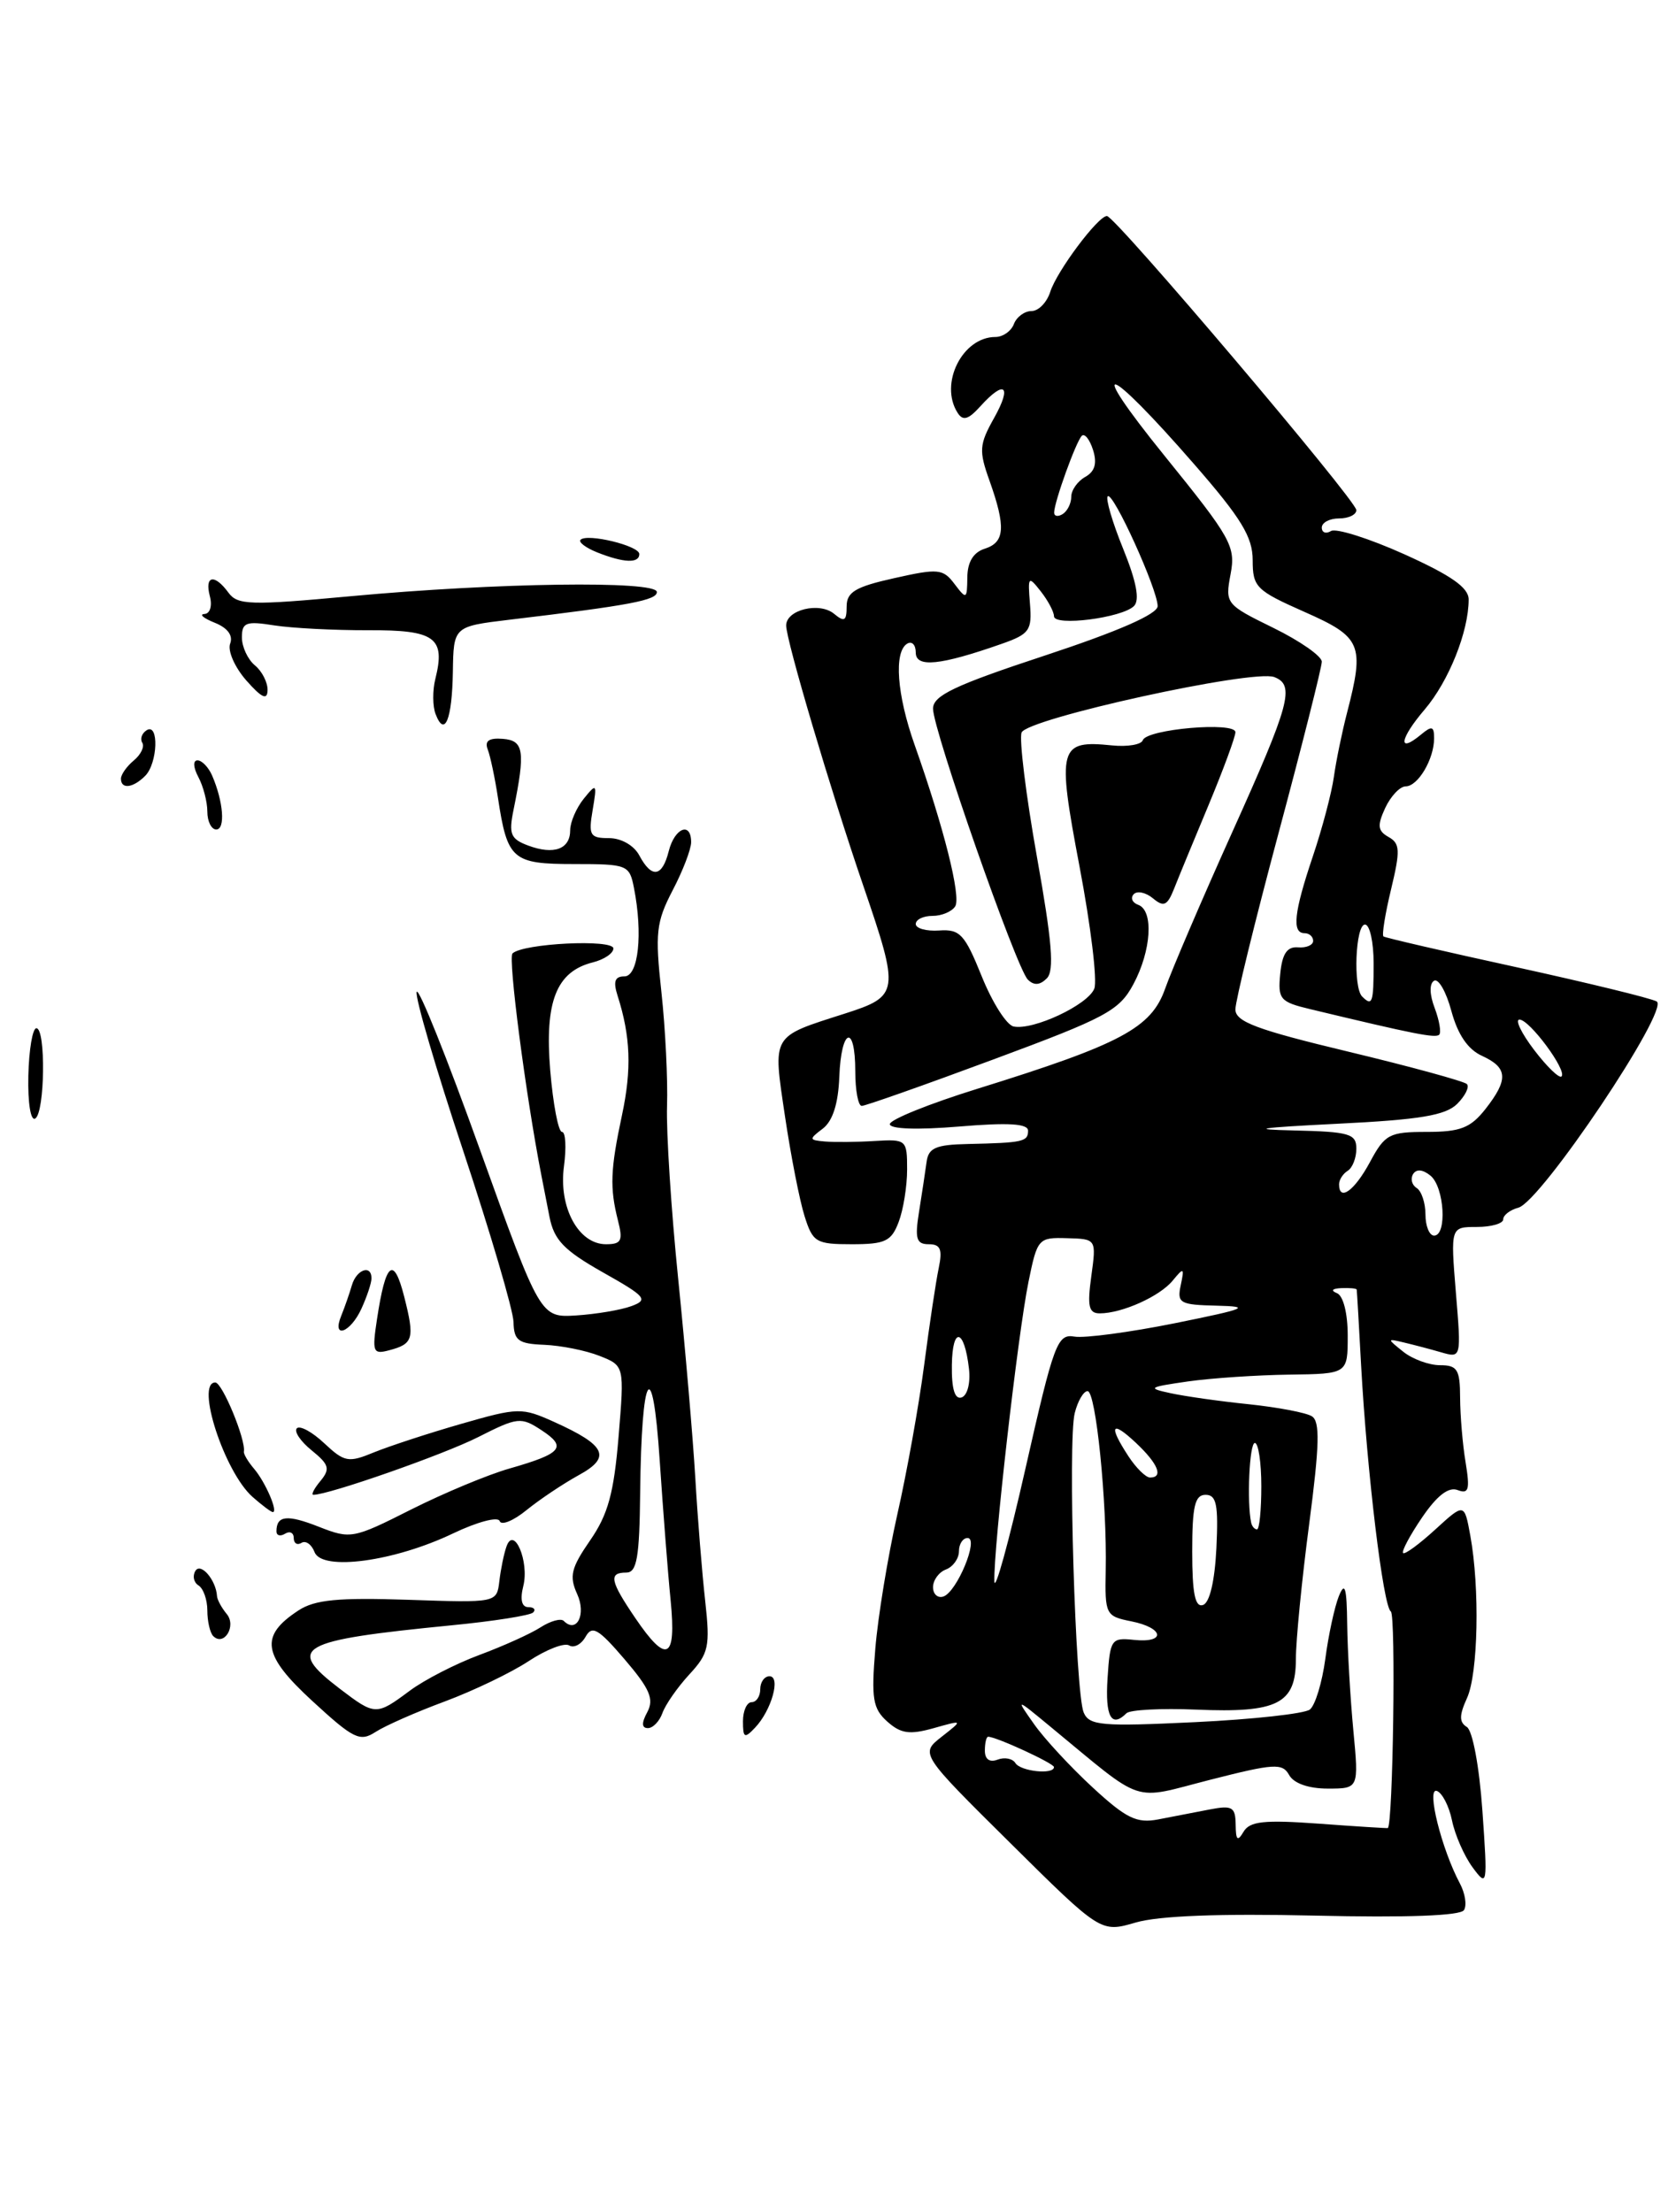 <?xml version="1.0" encoding="UTF-8" standalone="no"?>
<!DOCTYPE svg PUBLIC "-//W3C//DTD SVG 1.1//EN" "http://www.w3.org/Graphics/SVG/1.1/DTD/svg11.dtd" >
<svg xmlns="http://www.w3.org/2000/svg" xmlns:xlink="http://www.w3.org/1999/xlink" version="1.1" viewBox="0 0 194 256">
 <g >
 <path fill="currentColor"
d=" M 152.17 221.70 C 162.84 221.95 169.06 221.72 169.46 221.06 C 169.81 220.50 169.59 219.11 168.98 217.97 C 166.87 214.02 165.08 206.86 166.31 207.27 C 166.93 207.48 167.73 209.02 168.07 210.68 C 168.41 212.35 169.48 214.79 170.45 216.11 C 172.17 218.44 172.20 218.27 171.59 209.55 C 171.23 204.43 170.45 200.28 169.79 199.87 C 168.89 199.31 168.90 198.52 169.81 196.52 C 171.10 193.69 171.30 183.78 170.19 177.72 C 169.50 173.94 169.50 173.94 166.13 177.02 C 164.28 178.71 162.61 179.94 162.41 179.74 C 162.21 179.55 163.20 177.69 164.61 175.62 C 166.34 173.08 167.68 172.05 168.72 172.45 C 170.01 172.94 170.16 172.41 169.65 169.27 C 169.30 167.20 169.02 163.81 169.01 161.75 C 169.00 158.50 168.69 158.00 166.69 158.00 C 165.42 158.00 163.51 157.30 162.44 156.45 C 160.53 154.92 160.53 154.90 162.50 155.37 C 163.60 155.63 165.55 156.14 166.82 156.51 C 169.15 157.18 169.15 157.18 168.52 149.59 C 167.90 142.00 167.90 142.00 170.95 142.00 C 172.63 142.00 174.00 141.60 174.00 141.12 C 174.00 140.63 174.79 140.03 175.75 139.77 C 178.37 139.09 193.34 116.77 191.76 115.90 C 191.07 115.52 183.75 113.74 175.50 111.93 C 167.25 110.13 160.34 108.53 160.14 108.38 C 159.94 108.23 160.33 105.77 161.02 102.92 C 162.10 98.42 162.06 97.61 160.73 96.87 C 159.47 96.16 159.40 95.55 160.34 93.51 C 160.98 92.14 162.05 91.01 162.71 91.01 C 164.14 91.00 166.00 87.85 166.00 85.44 C 166.00 84.04 165.74 83.97 164.48 85.02 C 161.74 87.29 162.01 85.50 164.92 82.10 C 167.70 78.83 170.00 73.09 170.00 69.38 C 170.00 68.01 167.99 66.60 162.56 64.15 C 158.47 62.31 154.64 61.10 154.06 61.46 C 153.48 61.82 153.00 61.64 153.00 61.06 C 153.00 60.48 153.90 60.00 155.00 60.00 C 156.10 60.00 157.00 59.57 157.00 59.04 C 157.00 57.92 129.08 25.00 128.13 25.00 C 127.10 25.00 122.34 31.36 121.57 33.77 C 121.18 35.00 120.21 36.00 119.40 36.00 C 118.60 36.00 117.68 36.67 117.36 37.50 C 117.05 38.33 116.08 39.00 115.22 39.00 C 111.40 39.00 108.70 44.41 110.84 47.77 C 111.46 48.75 112.08 48.57 113.48 47.02 C 116.31 43.89 117.17 44.63 115.06 48.39 C 113.35 51.44 113.29 52.16 114.54 55.64 C 116.44 60.99 116.32 62.76 114.00 63.50 C 112.67 63.92 111.99 65.03 111.97 66.82 C 111.94 69.37 111.87 69.41 110.49 67.59 C 109.16 65.82 108.60 65.77 103.52 66.91 C 99.02 67.91 98.00 68.52 98.00 70.19 C 98.00 71.87 97.74 72.03 96.55 71.04 C 94.85 69.63 91.00 70.57 91.00 72.39 C 91.00 74.11 96.16 91.52 99.92 102.49 C 104.16 114.88 104.11 115.28 97.75 117.32 C 89.22 120.05 89.45 119.65 90.86 129.17 C 91.54 133.75 92.56 138.96 93.13 140.75 C 94.08 143.78 94.46 144.00 98.60 144.00 C 102.46 144.00 103.18 143.66 104.02 141.43 C 104.56 140.02 105.00 137.29 105.00 135.35 C 105.00 131.91 104.92 131.83 101.25 132.05 C 99.19 132.18 96.60 132.20 95.50 132.11 C 93.63 131.95 93.61 131.85 95.24 130.62 C 96.39 129.74 97.03 127.73 97.15 124.65 C 97.36 118.98 99.00 118.40 99.00 124.00 C 99.00 126.20 99.34 128.00 99.75 127.99 C 100.16 127.99 107.00 125.58 114.94 122.63 C 128.03 117.78 129.55 116.97 131.19 113.91 C 133.28 110.01 133.56 105.37 131.75 104.72 C 131.06 104.47 130.83 103.92 131.23 103.49 C 131.63 103.07 132.63 103.28 133.46 103.97 C 134.71 105.01 135.12 104.82 135.90 102.86 C 136.41 101.56 138.22 97.18 139.92 93.11 C 141.61 89.05 143.00 85.28 143.00 84.74 C 143.00 83.49 132.71 84.38 132.28 85.67 C 132.11 86.18 130.51 86.45 128.73 86.27 C 122.55 85.64 122.33 86.43 124.96 100.30 C 126.26 107.14 127.03 113.49 126.67 114.41 C 125.95 116.29 119.60 119.27 117.33 118.80 C 116.52 118.64 114.86 116.03 113.64 113.00 C 111.67 108.12 111.12 107.52 108.71 107.69 C 107.22 107.79 106.00 107.45 106.00 106.94 C 106.00 106.42 106.87 106.00 107.94 106.00 C 109.01 106.00 110.19 105.50 110.57 104.89 C 111.26 103.77 109.26 95.79 105.87 86.21 C 103.81 80.40 103.45 75.46 105.00 74.50 C 105.55 74.16 106.00 74.62 106.00 75.52 C 106.00 77.30 108.81 77.02 115.96 74.51 C 119.17 73.38 119.47 72.95 119.22 69.88 C 118.96 66.68 119.03 66.61 120.47 68.44 C 121.31 69.51 122.00 70.81 122.00 71.32 C 122.00 72.52 129.89 71.51 131.26 70.14 C 131.95 69.45 131.55 67.32 130.01 63.52 C 128.76 60.45 127.96 57.71 128.22 57.44 C 128.83 56.84 134.00 68.23 134.00 70.15 C 134.00 71.07 129.45 73.06 121.00 75.85 C 110.47 79.32 108.00 80.50 108.00 82.02 C 108.00 84.48 117.64 112.04 118.97 113.37 C 119.68 114.08 120.37 114.03 121.17 113.23 C 122.06 112.34 121.78 108.99 120.02 99.13 C 118.75 92.01 117.96 85.56 118.25 84.78 C 118.87 83.17 145.05 77.42 147.50 78.36 C 149.92 79.29 149.34 81.43 142.62 96.34 C 139.11 104.13 135.63 112.26 134.87 114.41 C 133.27 118.97 129.77 120.84 113.13 126.01 C 107.56 127.74 103.00 129.58 103.00 130.10 C 103.00 130.67 106.17 130.78 111.00 130.38 C 116.73 129.90 119.00 130.04 119.00 130.86 C 119.00 132.13 118.43 132.26 112.01 132.40 C 108.31 132.48 107.46 132.85 107.25 134.50 C 107.10 135.60 106.71 138.19 106.38 140.25 C 105.88 143.37 106.07 144.00 107.51 144.00 C 108.86 144.00 109.11 144.59 108.66 146.75 C 108.34 148.26 107.58 153.32 106.97 158.00 C 106.36 162.68 104.96 170.46 103.86 175.30 C 102.77 180.15 101.62 187.12 101.32 190.80 C 100.84 196.58 101.03 197.74 102.69 199.23 C 104.26 200.64 105.28 200.79 108.06 200.01 C 111.50 199.04 111.50 199.04 109.00 201.00 C 106.50 202.96 106.50 202.96 116.96 213.32 C 127.42 223.68 127.42 223.68 131.46 222.50 C 134.12 221.72 141.21 221.45 152.17 221.70 Z  M 36.16 196.87 C 30.36 191.54 30.02 189.34 34.55 186.38 C 36.44 185.14 39.13 184.88 47.22 185.15 C 57.50 185.50 57.50 185.50 57.80 183.00 C 57.96 181.62 58.33 179.82 58.62 179.00 C 59.48 176.49 61.29 180.72 60.57 183.57 C 60.18 185.12 60.39 186.00 61.15 186.00 C 61.80 186.00 62.05 186.28 61.71 186.62 C 61.37 186.96 57.14 187.63 52.30 188.10 C 34.41 189.86 33.04 190.64 39.34 195.45 C 43.42 198.56 43.55 198.56 47.41 195.69 C 49.11 194.42 52.75 192.55 55.50 191.53 C 58.25 190.51 61.44 189.07 62.58 188.33 C 63.72 187.60 64.93 187.26 65.26 187.60 C 66.76 189.09 67.88 186.83 66.81 184.49 C 65.87 182.42 66.10 181.47 68.31 178.27 C 70.38 175.28 71.06 172.80 71.60 166.28 C 72.28 158.06 72.28 158.06 69.39 156.92 C 67.80 156.29 64.92 155.72 63.00 155.64 C 59.99 155.52 59.49 155.15 59.44 153.00 C 59.40 151.62 56.78 142.72 53.62 133.20 C 50.45 123.69 48.03 115.41 48.23 114.80 C 48.44 114.19 51.74 122.43 55.57 133.10 C 62.55 152.50 62.55 152.50 66.72 152.24 C 69.01 152.09 71.88 151.61 73.09 151.16 C 75.08 150.43 74.77 150.06 69.76 147.24 C 65.26 144.69 64.13 143.51 63.60 140.81 C 63.24 138.99 62.82 136.82 62.66 136.00 C 60.85 126.72 58.79 110.88 59.32 110.35 C 60.49 109.18 71.00 108.66 71.00 109.77 C 71.00 110.33 69.93 111.05 68.62 111.38 C 64.39 112.44 63.03 115.92 63.69 123.89 C 64.02 127.80 64.63 131.00 65.05 131.00 C 65.47 131.00 65.57 132.79 65.28 134.98 C 64.64 139.71 66.95 144.00 70.14 144.00 C 71.93 144.00 72.13 143.60 71.53 141.25 C 70.57 137.46 70.65 135.36 72.00 129.04 C 73.13 123.74 72.99 119.94 71.49 115.25 C 70.96 113.59 71.16 113.00 72.28 113.00 C 73.90 113.00 74.43 108.07 73.38 102.75 C 72.86 100.09 72.62 100.00 66.46 100.00 C 59.30 100.00 58.73 99.51 57.64 92.34 C 57.29 90.05 56.76 87.53 56.46 86.75 C 56.07 85.75 56.59 85.38 58.21 85.51 C 60.64 85.70 60.83 86.92 59.44 93.74 C 58.87 96.53 59.10 97.10 61.14 97.86 C 64.12 98.97 66.00 98.28 66.00 96.08 C 66.00 95.15 66.71 93.51 67.57 92.44 C 69.06 90.60 69.12 90.67 68.60 93.75 C 68.10 96.68 68.29 97.00 70.49 97.00 C 71.91 97.00 73.38 97.84 74.00 99.00 C 75.44 101.70 76.65 101.52 77.41 98.50 C 78.09 95.81 80.00 95.05 80.00 97.47 C 80.00 98.28 79.04 100.79 77.86 103.04 C 75.95 106.72 75.81 107.96 76.56 114.83 C 77.02 119.05 77.31 124.97 77.21 128.00 C 77.11 131.03 77.69 140.03 78.50 148.00 C 79.31 155.97 80.20 166.32 80.48 171.00 C 80.75 175.68 81.27 182.11 81.63 185.30 C 82.21 190.57 82.04 191.36 79.78 193.80 C 78.41 195.29 77.02 197.29 76.68 198.25 C 76.34 199.21 75.58 200.00 75.00 200.00 C 74.27 200.00 74.24 199.41 74.93 198.14 C 75.73 196.64 75.21 195.44 72.30 192.04 C 69.26 188.49 68.54 188.07 67.78 189.43 C 67.28 190.32 66.43 190.76 65.88 190.43 C 65.33 190.09 63.22 190.91 61.19 192.25 C 59.16 193.59 54.80 195.68 51.50 196.91 C 48.20 198.13 44.59 199.72 43.48 200.44 C 41.66 201.62 40.93 201.26 36.16 196.87 Z  M 77.63 185.25 C 77.31 182.09 76.75 174.78 76.36 169.00 C 75.54 156.54 74.25 158.67 74.10 172.75 C 74.02 180.26 73.72 182.00 72.50 182.00 C 70.42 182.00 70.61 182.96 73.54 187.27 C 77.18 192.63 78.30 192.08 77.63 185.25 Z  M 86.00 199.21 C 86.00 198.00 86.45 197.00 87.00 197.00 C 87.55 197.00 88.00 196.32 88.00 195.50 C 88.00 194.68 88.48 194.00 89.07 194.00 C 90.41 194.00 89.30 197.96 87.39 199.96 C 86.18 201.24 86.00 201.14 86.00 199.21 Z  M 24.68 189.35 C 24.31 188.97 24.00 187.64 24.00 186.39 C 24.00 185.14 23.54 183.84 22.98 183.49 C 22.42 183.14 22.26 182.39 22.62 181.80 C 23.24 180.80 25.01 182.86 25.12 184.73 C 25.15 185.15 25.65 186.08 26.24 186.79 C 27.40 188.18 25.93 190.59 24.68 189.35 Z  M 36.41 179.63 C 36.07 178.74 35.39 178.26 34.90 178.56 C 34.40 178.87 34.00 178.61 34.00 178.00 C 34.00 177.39 33.55 177.16 33.00 177.50 C 32.45 177.84 32.00 177.72 32.00 177.23 C 32.00 175.39 33.23 175.25 36.91 176.70 C 40.58 178.14 40.88 178.09 47.59 174.70 C 51.39 172.79 56.52 170.65 59.00 169.95 C 65.05 168.22 65.67 167.48 62.69 165.53 C 60.30 163.96 59.93 164.00 55.33 166.33 C 51.31 168.36 38.06 173.00 36.27 173.00 C 35.99 173.00 36.36 172.27 37.10 171.39 C 38.24 170.00 38.10 169.50 36.08 167.86 C 34.78 166.81 34.01 165.66 34.36 165.30 C 34.72 164.95 36.15 165.73 37.54 167.04 C 39.87 169.22 40.33 169.31 43.28 168.09 C 45.05 167.37 49.59 165.88 53.38 164.79 C 59.99 162.89 60.40 162.88 64.13 164.56 C 70.17 167.28 70.80 168.65 66.98 170.73 C 65.20 171.71 62.49 173.52 60.96 174.76 C 59.43 176.01 58.02 176.58 57.84 176.04 C 57.65 175.49 55.25 176.13 52.46 177.46 C 45.66 180.72 37.27 181.86 36.41 179.63 Z  M 29.24 173.25 C 25.98 170.38 22.60 160.00 24.92 160.00 C 25.73 160.00 28.47 166.64 28.23 168.00 C 28.18 168.28 28.72 169.18 29.42 170.00 C 30.73 171.54 32.22 175.00 31.58 175.00 C 31.38 175.00 30.33 174.21 29.24 173.25 Z  M 43.64 152.66 C 44.64 146.04 45.57 145.28 46.79 150.08 C 48.02 154.93 47.85 155.54 45.02 156.28 C 43.17 156.77 43.06 156.47 43.64 152.66 Z  M 39.51 152.25 C 39.90 151.29 40.45 149.71 40.73 148.75 C 41.26 146.92 43.00 146.31 43.00 147.95 C 43.00 148.48 42.48 150.05 41.84 151.45 C 40.55 154.28 38.36 155.03 39.51 152.25 Z  M 3.28 124.51 C 3.35 121.48 3.77 119.00 4.21 119.00 C 5.32 119.00 5.20 128.76 4.08 129.45 C 3.55 129.78 3.21 127.66 3.28 124.51 Z  M 24.00 93.93 C 24.00 92.80 23.53 91.00 22.96 89.93 C 22.37 88.82 22.32 88.00 22.86 88.00 C 23.37 88.00 24.13 88.79 24.55 89.75 C 25.86 92.77 26.11 96.00 25.03 96.00 C 24.47 96.00 24.00 95.07 24.00 93.93 Z  M 14.00 90.12 C 14.00 89.64 14.67 88.69 15.49 88.01 C 16.31 87.33 16.75 86.41 16.47 85.96 C 16.19 85.51 16.42 84.86 16.98 84.51 C 18.42 83.62 18.26 88.34 16.80 89.80 C 15.39 91.21 14.00 91.37 14.00 90.12 Z  M 50.42 82.64 C 50.07 81.74 50.06 79.91 50.39 78.58 C 51.59 73.79 50.37 72.90 42.62 72.94 C 38.71 72.95 33.81 72.70 31.75 72.38 C 28.48 71.86 28.00 72.03 28.00 73.77 C 28.00 74.86 28.68 76.32 29.50 77.00 C 30.33 77.68 30.99 78.98 30.97 79.87 C 30.95 81.08 30.30 80.78 28.50 78.74 C 27.17 77.22 26.33 75.31 26.64 74.49 C 27.00 73.55 26.35 72.67 24.85 72.07 C 23.56 71.55 23.02 71.10 23.66 71.06 C 24.31 71.03 24.59 70.13 24.29 69.00 C 23.66 66.60 24.83 66.38 26.45 68.60 C 27.50 70.03 28.97 70.08 40.63 69.00 C 57.42 67.44 75.93 67.18 76.03 68.50 C 76.10 69.46 72.93 70.06 59.00 71.72 C 52.50 72.50 52.50 72.50 52.42 77.75 C 52.33 83.29 51.47 85.39 50.42 82.64 Z  M 69.10 63.92 C 67.79 63.39 66.93 62.74 67.20 62.47 C 67.97 61.70 74.00 63.16 74.00 64.12 C 74.00 65.23 72.19 65.15 69.10 63.92 Z  M 143.03 211.17 C 143.00 209.12 142.64 208.91 140.00 209.42 C 138.35 209.74 135.67 210.26 134.05 210.57 C 131.58 211.04 130.36 210.45 126.49 206.88 C 123.95 204.54 120.90 201.25 119.71 199.56 C 117.55 196.50 117.55 196.50 121.52 199.78 C 132.68 208.97 130.80 208.35 140.08 205.98 C 147.49 204.09 148.44 204.03 149.22 205.43 C 149.76 206.40 151.47 207.00 153.69 207.00 C 157.29 207.00 157.29 207.00 156.65 200.25 C 156.30 196.54 155.98 191.03 155.94 188.00 C 155.89 183.70 155.68 182.99 154.97 184.74 C 154.48 185.97 153.77 189.23 153.41 191.97 C 153.04 194.72 152.24 197.36 151.62 197.85 C 151.01 198.33 145.03 198.99 138.34 199.31 C 127.51 199.83 126.09 199.71 125.44 198.20 C 124.47 195.93 123.59 166.78 124.40 163.55 C 124.75 162.15 125.42 161.00 125.89 161.00 C 126.85 161.00 128.15 173.83 127.99 181.76 C 127.89 186.86 127.98 187.05 130.94 187.64 C 134.75 188.40 135.00 190.18 131.25 189.79 C 128.63 189.51 128.49 189.73 128.20 194.25 C 127.91 198.67 128.65 200.02 130.39 198.28 C 130.79 197.88 134.42 197.69 138.46 197.86 C 147.90 198.26 150.00 197.19 150.00 192.02 C 150.00 189.86 150.69 182.83 151.54 176.38 C 152.74 167.22 152.81 164.50 151.85 163.91 C 151.18 163.49 147.90 162.87 144.57 162.52 C 141.23 162.18 137.15 161.60 135.50 161.24 C 132.75 160.65 132.92 160.54 137.50 159.88 C 140.25 159.49 145.54 159.14 149.25 159.09 C 156.00 159.00 156.00 159.00 156.00 154.58 C 156.00 151.99 155.49 149.96 154.75 149.66 C 154.00 149.36 154.20 149.13 155.25 149.08 C 156.21 149.04 157.02 149.11 157.04 149.25 C 157.07 149.39 157.30 153.32 157.55 158.00 C 158.23 170.39 160.11 185.95 160.99 186.50 C 161.59 186.86 161.24 211.28 160.64 211.57 C 160.56 211.60 156.97 211.38 152.66 211.06 C 146.31 210.60 144.66 210.78 143.94 212.00 C 143.25 213.17 143.05 212.99 143.03 211.17 Z  M 117.53 204.04 C 117.20 203.52 116.28 203.34 115.47 203.65 C 114.55 204.00 114.00 203.61 114.00 202.61 C 114.00 201.72 114.17 201.00 114.38 201.00 C 115.32 201.00 122.00 204.08 122.00 204.51 C 122.00 205.42 118.12 205.01 117.53 204.04 Z  M 138.00 179.58 C 138.00 174.31 138.31 173.00 139.55 173.00 C 140.81 173.00 141.04 174.14 140.80 179.17 C 140.61 182.99 140.02 185.50 139.25 185.75 C 138.33 186.06 138.00 184.40 138.00 179.58 Z  M 108.00 183.69 C 108.00 182.88 108.67 181.95 109.50 181.64 C 110.33 181.32 111.00 180.37 111.00 179.53 C 111.00 178.69 111.45 178.00 112.00 178.00 C 113.35 178.00 110.77 184.24 109.20 184.77 C 108.54 184.99 108.00 184.50 108.00 183.69 Z  M 115.10 183.00 C 114.98 179.31 117.83 154.31 119.05 148.35 C 120.07 143.34 120.19 143.20 123.50 143.30 C 126.91 143.39 126.91 143.39 126.32 147.70 C 125.84 151.19 126.02 152.00 127.30 152.00 C 129.87 152.00 134.24 150.04 135.74 148.21 C 137.03 146.64 137.11 146.69 136.67 148.75 C 136.23 150.82 136.56 151.01 140.84 151.11 C 144.91 151.21 144.30 151.46 136.00 153.14 C 130.78 154.19 125.54 154.89 124.37 154.69 C 122.39 154.35 121.99 155.42 118.71 169.91 C 116.77 178.49 115.14 184.38 115.10 183.00 Z  M 144.83 176.25 C 144.31 173.88 144.62 167.00 145.25 167.00 C 145.66 167.00 146.00 169.25 146.00 172.00 C 146.00 174.75 145.78 177.00 145.50 177.00 C 145.22 177.00 144.93 176.66 144.83 176.25 Z  M 130.62 168.54 C 128.27 164.95 128.64 164.31 131.50 167.00 C 134.05 169.40 134.70 171.00 133.12 171.00 C 132.63 171.00 131.50 169.89 130.62 168.54 Z  M 110.18 157.98 C 110.24 153.45 111.63 153.75 112.16 158.41 C 112.35 160.05 111.98 161.50 111.31 161.73 C 110.52 161.99 110.14 160.76 110.18 157.98 Z  M 165.00 140.56 C 165.00 139.22 164.54 137.84 163.98 137.49 C 163.42 137.14 163.24 136.42 163.57 135.88 C 163.95 135.27 164.70 135.34 165.59 136.07 C 167.19 137.40 167.52 143.00 166.00 143.00 C 165.45 143.00 165.00 141.90 165.00 140.56 Z  M 155.00 137.06 C 155.00 136.54 155.45 135.84 156.00 135.50 C 156.55 135.16 157.00 134.01 157.00 132.94 C 157.00 131.21 156.20 130.98 149.75 130.83 C 144.41 130.71 145.73 130.51 154.74 130.06 C 164.37 129.59 167.33 129.09 168.68 127.75 C 169.61 126.81 170.12 125.78 169.79 125.46 C 169.47 125.14 163.31 123.45 156.10 121.72 C 145.46 119.17 143.00 118.25 143.00 116.82 C 143.00 115.85 145.25 106.66 148.00 96.40 C 150.75 86.14 153.00 77.22 153.00 76.58 C 153.00 75.94 150.48 74.18 147.40 72.67 C 141.89 69.97 141.80 69.86 142.44 66.46 C 143.05 63.23 142.52 62.29 134.83 52.79 C 125.47 41.23 127.97 41.93 138.25 53.75 C 143.68 59.98 145.00 62.15 145.00 64.83 C 145.00 67.95 145.40 68.34 151.00 70.82 C 157.61 73.74 157.97 74.59 155.92 82.50 C 155.35 84.70 154.66 88.03 154.40 89.90 C 154.14 91.77 153.04 95.92 151.96 99.12 C 149.77 105.61 149.52 108.00 151.00 108.00 C 151.55 108.00 152.00 108.40 152.00 108.89 C 152.00 109.38 151.21 109.72 150.25 109.64 C 148.98 109.54 148.42 110.37 148.19 112.70 C 147.90 115.65 148.16 115.96 151.69 116.80 C 163.72 119.69 166.16 120.17 166.59 119.75 C 166.84 119.49 166.61 118.11 166.07 116.67 C 165.47 115.12 165.44 113.84 165.99 113.51 C 166.49 113.19 167.40 114.77 168.00 117.01 C 168.74 119.74 169.91 121.46 171.55 122.20 C 174.54 123.57 174.63 124.93 171.93 128.37 C 170.21 130.54 169.04 131.00 165.15 131.00 C 160.81 131.00 160.31 131.26 158.57 134.50 C 156.78 137.82 155.00 139.10 155.00 137.06 Z  M 177.59 121.53 C 176.11 119.59 175.34 118.00 175.88 118.00 C 177.05 118.00 181.42 123.91 180.75 124.58 C 180.49 124.84 179.07 123.47 177.59 121.53 Z  M 157.67 115.33 C 156.60 114.27 156.90 107.00 158.00 107.00 C 158.55 107.00 159.00 109.03 159.00 111.50 C 159.00 116.08 158.85 116.51 157.67 115.33 Z  M 122.02 59.31 C 122.04 58.06 124.55 51.11 125.22 50.44 C 125.55 50.12 126.13 50.85 126.52 52.07 C 127.01 53.62 126.74 54.57 125.61 55.20 C 124.73 55.69 124.00 56.73 124.00 57.49 C 124.00 58.26 123.55 59.16 123.00 59.50 C 122.45 59.84 122.01 59.75 122.02 59.31 Z "/>
</g>
</svg>
